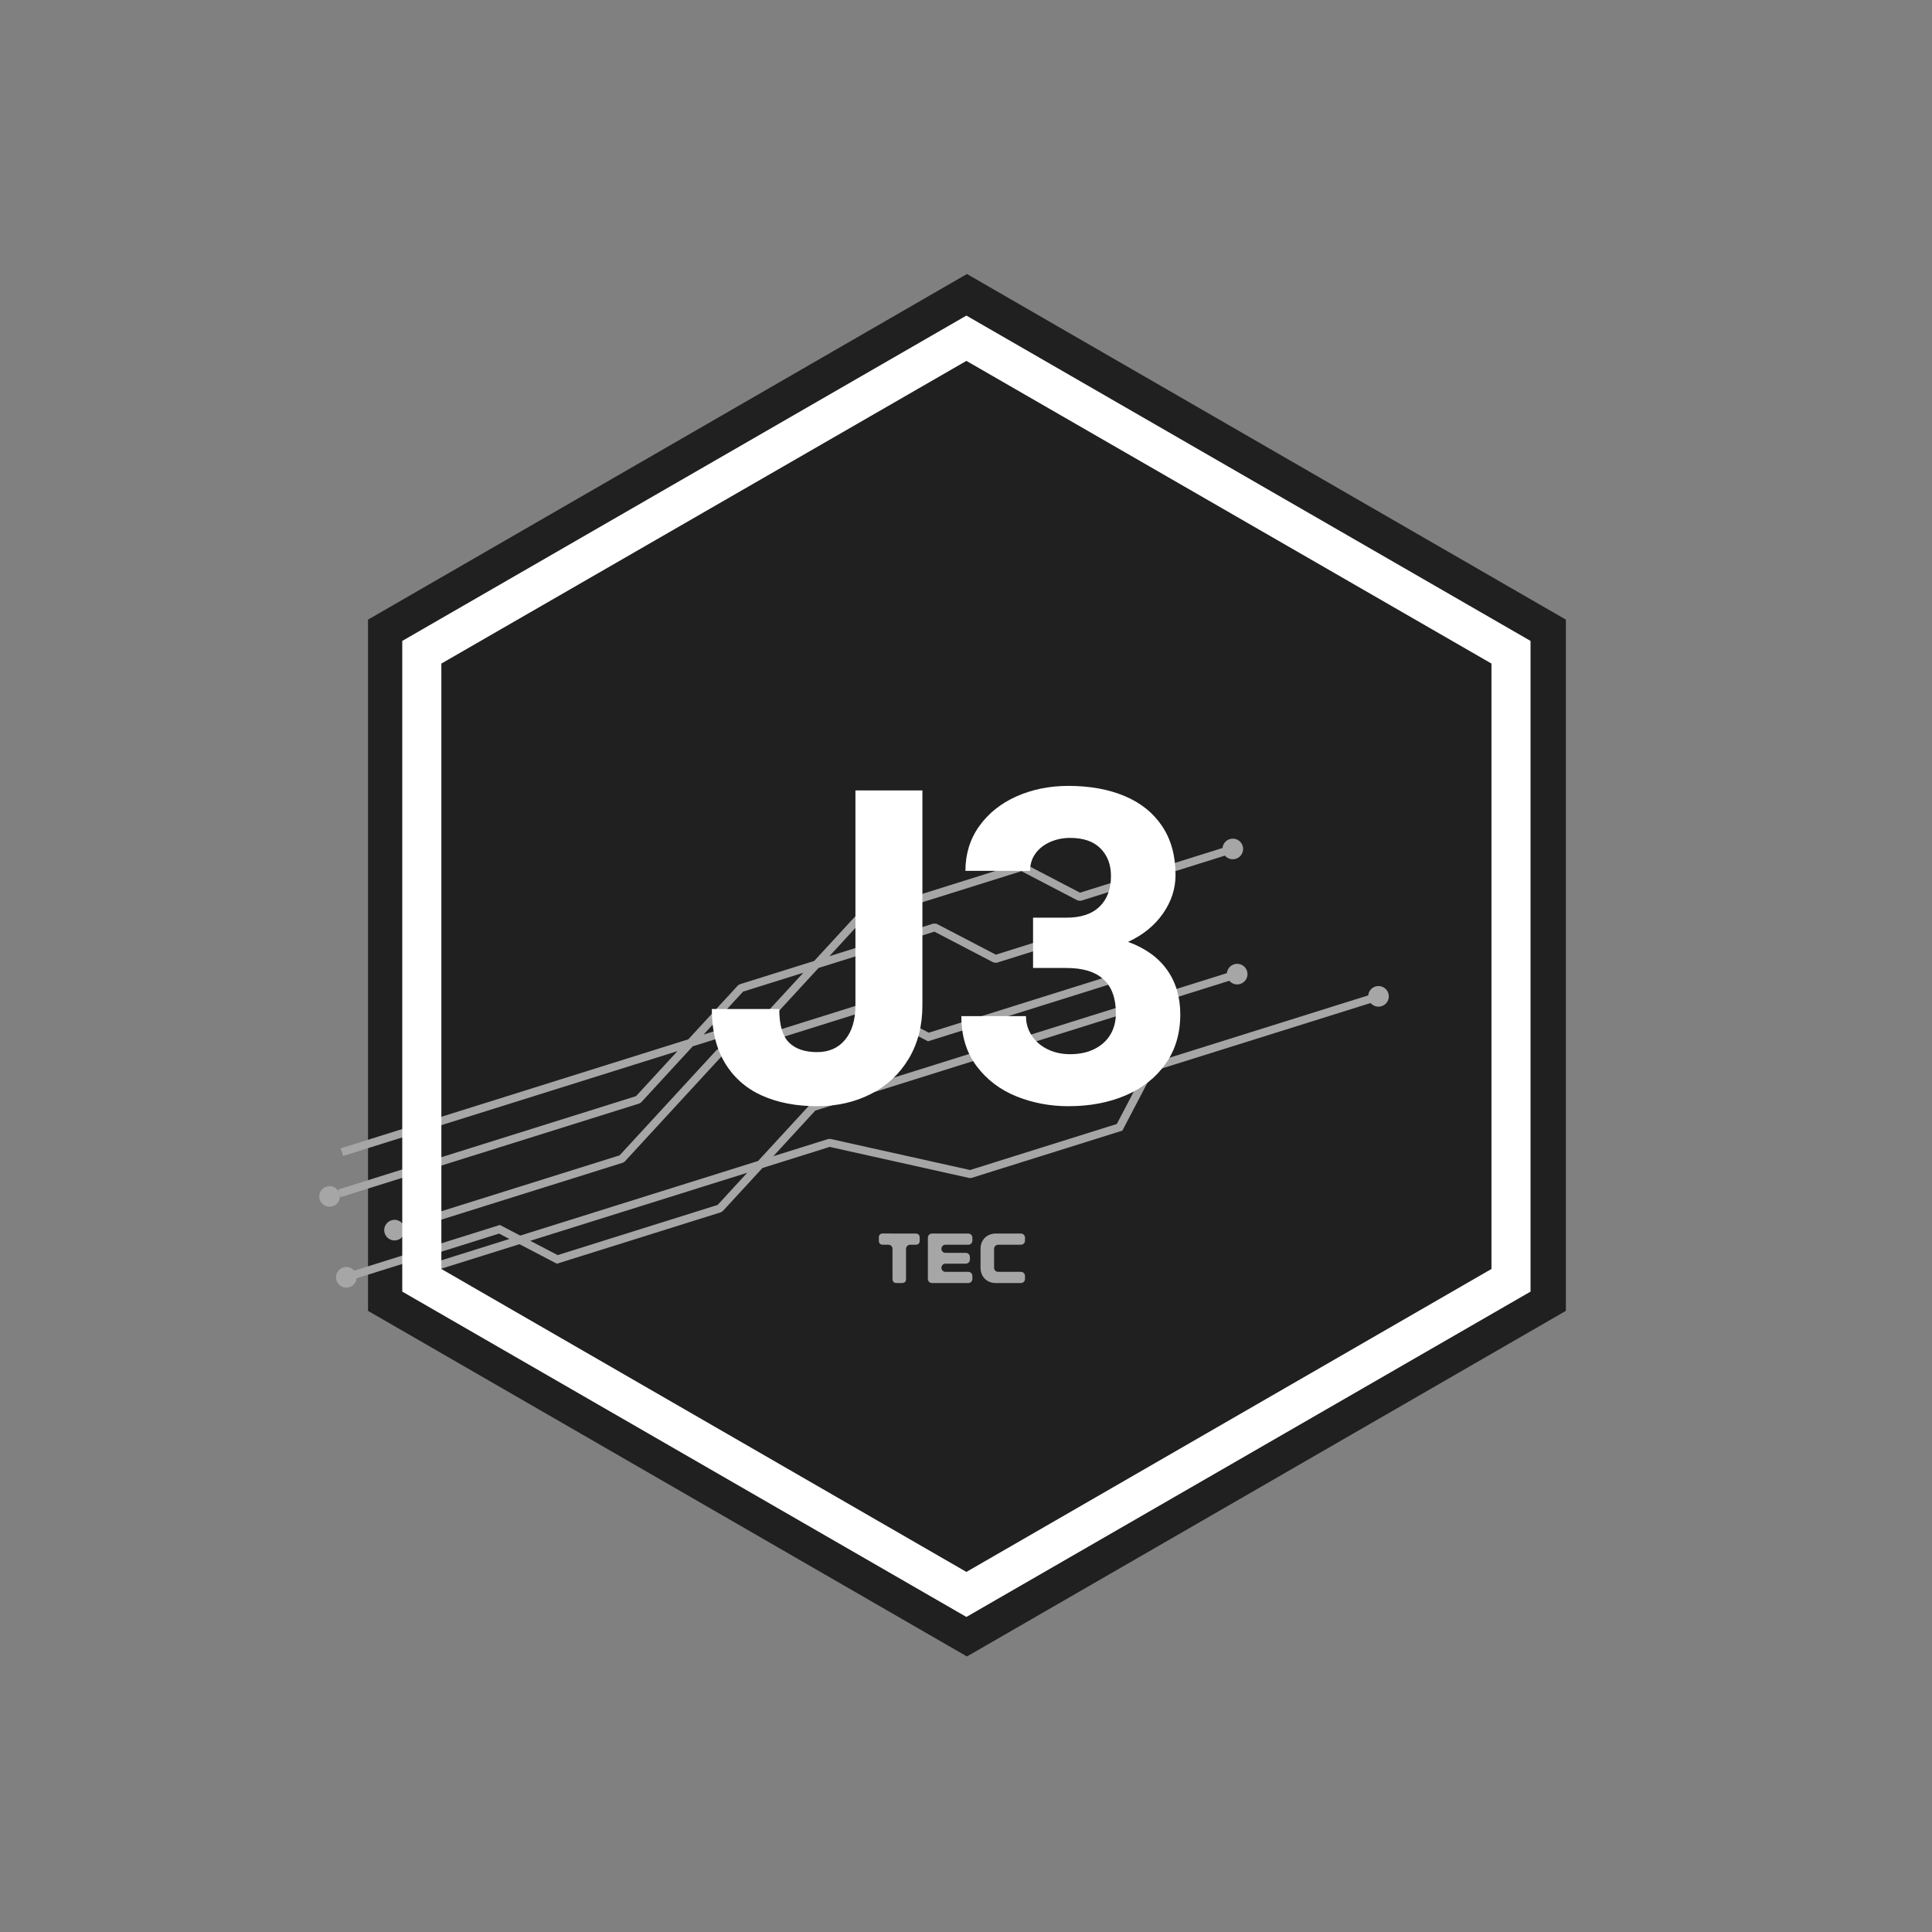<svg xmlns="http://www.w3.org/2000/svg" xmlns:xlink="http://www.w3.org/1999/xlink" width="500" zoomAndPan="magnify" viewBox="0 0 375 375" height="500" preserveAspectRatio="xMidYMid meet" version="1.0"><rect x="0" y="0" width="375" height="375" fill="#808080" stroke="none"/><defs><g/><clipPath id="8ee831856e"><path d="M 71.434 53.102 L 303.934 53.102 L 303.934 321.602 L 71.434 321.602 Z M 71.434 53.102 " clip-rule="nonzero"/></clipPath><clipPath id="9fce00657a"><path d="M 61 162 L 270 162 L 270 250 L 61 250 Z M 61 162 " clip-rule="nonzero"/></clipPath><clipPath id="97bd4911d9"><path d="M 272.473 202.34 L 70.664 265.625 L 54.055 212.668 L 255.867 149.383 Z M 272.473 202.34 " clip-rule="nonzero"/></clipPath><clipPath id="0917656835"><path d="M 272.473 202.34 L 70.664 265.625 L 54.055 212.668 L 255.867 149.383 Z M 272.473 202.34 " clip-rule="nonzero"/></clipPath><clipPath id="a70e8459ca"><path d="M 78.078 61.176 L 297.078 61.176 L 297.078 313.926 L 78.078 313.926 Z M 78.078 61.176 " clip-rule="nonzero"/></clipPath></defs><g clip-path="url(#8ee831856e)"><path fill="#202020" d="M 303.934 254.438 L 187.684 321.52 L 71.434 254.438 L 71.434 120.27 L 187.684 53.184 L 303.934 120.27 Z M 303.934 254.438 " fill-opacity="1" fill-rule="nonzero"/></g><g clip-path="url(#9fce00657a)"><g clip-path="url(#97bd4911d9)"><g clip-path="url(#0917656835)"><path fill="#a6a6a6" d="M 219.871 178.59 L 193.445 186.875 L 192.855 186.824 L 181.363 180.832 L 158.879 187.883 L 149.25 198.34 L 148.914 198.559 L 134.461 203.09 L 124.449 213.965 L 124.109 214.184 L 66.117 232.367 L 65.887 231.629 C 66.215 232.684 65.625 233.805 64.57 234.137 C 63.516 234.469 62.391 233.883 62.059 232.828 C 61.73 231.773 62.316 230.648 63.371 230.316 C 64.43 229.988 65.555 230.574 65.887 231.629 L 65.652 230.887 L 123.453 212.762 L 131.5 204.02 L 66.598 224.371 L 66.137 222.891 L 133.605 201.73 L 143.234 191.273 L 143.57 191.055 L 158.031 186.523 L 166.219 177.625 L 166.555 177.41 L 198.105 167.516 L 198.699 167.566 L 209.629 173.27 L 237.293 164.594 C 237.363 163.816 237.895 163.121 238.688 162.871 C 239.746 162.539 240.871 163.125 241.199 164.18 C 241.531 165.234 240.941 166.359 239.887 166.691 C 239.094 166.938 238.262 166.672 237.754 166.074 L 209.785 174.844 L 209.195 174.793 L 198.262 169.094 L 167.211 178.828 L 160.984 185.598 L 181.207 179.254 L 181.801 179.309 L 193.289 185.301 L 219.406 177.109 Z M 77.176 240.676 C 76.121 241.008 74.992 240.422 74.664 239.367 C 74.332 238.312 74.922 237.188 75.977 236.859 C 77.031 236.527 78.148 237.109 78.484 238.156 L 78.258 237.426 L 120.262 224.254 L 139.078 203.816 L 139.414 203.598 L 168.707 194.414 L 180.273 200.445 L 224.168 186.68 L 224.633 188.16 L 180.125 202.117 L 168.559 196.086 L 140.07 205.02 L 121.254 225.461 L 120.918 225.676 L 78.723 238.906 L 78.492 238.18 C 78.816 239.23 78.227 240.348 77.176 240.676 Z M 268.164 195.301 C 267.371 195.551 266.539 195.281 266.035 194.684 L 223.902 207.895 L 217.852 219.453 L 188.559 228.637 L 188.16 228.652 L 161.043 222.613 L 147.992 226.707 L 140.285 235.078 L 139.949 235.297 L 108.09 245.285 L 100.828 241.496 L 83.836 246.824 L 83.371 245.344 L 98.879 240.48 L 96.875 239.438 L 69.211 248.113 C 69.137 248.891 68.609 249.586 67.816 249.836 C 66.758 250.164 65.633 249.578 65.305 248.523 C 64.973 247.469 65.562 246.348 66.617 246.016 C 67.41 245.766 68.242 246.035 68.746 246.633 L 97.027 237.766 L 100.977 239.824 L 147.141 225.348 L 157.25 214.367 L 157.59 214.148 L 238.141 188.887 C 238.215 188.109 238.746 187.414 239.539 187.168 C 240.594 186.836 241.719 187.422 242.051 188.477 C 242.379 189.531 241.793 190.652 240.734 190.984 C 239.941 191.234 239.109 190.965 238.605 190.367 L 158.246 215.566 L 150.098 224.422 L 160.77 221.074 L 161.168 221.062 L 188.289 227.098 L 216.773 218.164 L 222.824 206.609 L 265.57 193.203 C 265.645 192.426 266.172 191.73 266.969 191.48 C 268.023 191.152 269.148 191.738 269.477 192.793 C 269.809 193.848 269.223 194.969 268.164 195.301 Z M 145.035 227.633 L 102.922 240.84 L 108.242 243.613 L 139.289 233.879 Z M 155.926 188.809 L 144.23 192.477 L 136.566 200.805 L 148.258 197.137 Z M 155.926 188.809 " fill-opacity="1" fill-rule="nonzero"/></g></g></g><g fill="#ffffff" fill-opacity="1"><g transform="translate(136.507, 213.885)"><g><path d="M 42.531 -60.469 L 42.531 -18.781 C 42.531 -14.812 41.645 -11.348 39.875 -8.391 C 38.102 -5.43 35.664 -3.156 32.562 -1.562 C 29.457 0.031 25.969 0.828 22.094 0.828 C 18.051 0.828 14.492 0.145 11.422 -1.219 C 8.348 -2.594 5.953 -4.691 4.234 -7.516 C 2.516 -10.336 1.656 -13.844 1.656 -18.031 L 14.75 -18.031 C 14.75 -14.977 15.367 -12.82 16.609 -11.562 C 17.859 -10.301 19.688 -9.672 22.094 -9.672 C 24.395 -9.672 26.207 -10.473 27.531 -12.078 C 28.863 -13.691 29.531 -15.926 29.531 -18.781 L 29.531 -60.469 Z M 42.531 -60.469 "/></g></g></g><g fill="#ffffff" fill-opacity="1"><g transform="translate(184.109, 213.885)"><g><path d="M 34.844 -31.062 C 38.145 -29.875 40.66 -28.078 42.391 -25.672 C 44.117 -23.266 44.984 -20.367 44.984 -16.984 C 44.984 -13.305 44.039 -10.125 42.156 -7.438 C 40.27 -4.75 37.688 -2.695 34.406 -1.281 C 31.125 0.125 27.41 0.828 23.266 0.828 C 19.691 0.828 16.316 0.188 13.141 -1.094 C 9.973 -2.383 7.406 -4.344 5.438 -6.969 C 3.469 -9.602 2.484 -12.832 2.484 -16.656 L 15.031 -16.656 C 15.031 -15.27 15.406 -14.008 16.156 -12.875 C 16.906 -11.738 17.93 -10.852 19.234 -10.219 C 20.535 -9.582 21.988 -9.266 23.594 -9.266 C 25.414 -9.266 27 -9.602 28.344 -10.281 C 29.688 -10.957 30.711 -11.891 31.422 -13.078 C 32.129 -14.273 32.484 -15.645 32.484 -17.188 C 32.484 -23.062 29.285 -26 22.891 -26 L 16.406 -26 L 16.406 -35.766 L 22.891 -35.766 C 25.711 -35.766 27.859 -36.484 29.328 -37.922 C 30.797 -39.359 31.531 -41.336 31.531 -43.859 C 31.531 -46.047 30.859 -47.82 29.516 -49.188 C 28.172 -50.562 26.195 -51.25 23.594 -51.25 C 22.207 -51.25 20.914 -50.984 19.719 -50.453 C 18.531 -49.93 17.582 -49.188 16.875 -48.219 C 16.176 -47.25 15.828 -46.129 15.828 -44.859 L 3.281 -44.859 C 3.281 -48.129 4.172 -51.016 5.953 -53.516 C 7.742 -56.023 10.16 -57.957 13.203 -59.312 C 16.254 -60.664 19.609 -61.344 23.266 -61.344 C 27.41 -61.344 31.047 -60.688 34.172 -59.375 C 37.305 -58.062 39.738 -56.109 41.469 -53.516 C 43.195 -50.93 44.062 -47.781 44.062 -44.062 C 44.062 -41.383 43.242 -38.879 41.609 -36.547 C 39.984 -34.223 37.727 -32.395 34.844 -31.062 Z M 34.844 -31.062 "/></g></g></g><g fill="#a6a6a6" fill-opacity="1"><g transform="translate(169.79, 249.035)"><g><path d="M 4.223 0 L 5.281 0 C 5.797 0 6.07 -0.266 6.07 -0.781 L 6.07 -6.648 C 6.07 -7.078 6.434 -7.43 6.863 -7.43 L 7.934 -7.43 C 8.449 -7.43 8.723 -7.703 8.723 -8.219 L 8.723 -8.809 C 8.723 -9.324 8.449 -9.602 7.934 -9.602 L 1.586 -9.613 C 1.055 -9.613 0.793 -9.336 0.793 -8.82 L 0.793 -8.219 C 0.793 -7.703 1.066 -7.43 1.586 -7.43 L 2.641 -7.43 C 3.086 -7.43 3.445 -7.078 3.445 -6.648 L 3.445 -0.793 C 3.445 -0.277 3.707 0 4.223 0 Z M 4.223 0 "/></g></g></g><g fill="#a6a6a6" fill-opacity="1"><g transform="translate(179.306, 249.035)"><g><path d="M 1.598 0 L 8.629 0 C 9.086 0 9.434 -0.348 9.434 -0.805 L 9.434 -1.367 C 9.434 -1.824 9.086 -2.172 8.629 -2.172 L 4.199 -2.172 C 3.77 -2.172 3.422 -2.52 3.422 -2.965 C 3.422 -3.395 3.77 -3.758 4.199 -3.758 L 8.148 -3.758 C 8.594 -3.758 8.953 -4.105 8.953 -4.57 L 8.953 -5.051 C 8.953 -5.508 8.605 -5.855 8.148 -5.855 L 4.199 -5.855 C 3.77 -5.855 3.422 -6.203 3.422 -6.637 C 3.422 -7.078 3.77 -7.43 4.199 -7.43 L 8.629 -7.43 C 9.086 -7.43 9.434 -7.777 9.434 -8.23 L 9.434 -8.797 C 9.434 -9.254 9.086 -9.602 8.629 -9.602 L 1.598 -9.602 C 1.141 -9.602 0.793 -9.254 0.793 -8.797 L 0.793 -0.805 C 0.793 -0.348 1.141 0 1.598 0 Z M 1.598 0 "/></g></g></g><g fill="#a6a6a6" fill-opacity="1"><g transform="translate(189.53, 249.035)"><g><path d="M 3.73 0 L 8.617 0 C 9.07 0 9.422 -0.348 9.422 -0.805 L 9.422 -1.367 C 9.422 -1.824 9.07 -2.172 8.617 -2.172 L 4.199 -2.172 C 3.77 -2.172 3.422 -2.52 3.422 -2.965 L 3.422 -6.637 C 3.422 -7.078 3.77 -7.43 4.199 -7.43 L 8.617 -7.43 C 9.059 -7.43 9.422 -7.766 9.422 -8.219 L 9.422 -8.797 C 9.422 -9.254 9.07 -9.602 8.617 -9.602 L 3.73 -9.602 C 2.027 -9.602 0.793 -8.363 0.793 -6.66 L 0.793 -2.941 C 0.793 -1.234 2.027 0 3.73 0 Z M 3.73 0 "/></g></g></g><g clip-path="url(#a70e8459ca)"><path fill="#ffffff" d="M 85.668 128.797 L 187.578 70.047 L 289.492 128.797 L 289.492 246.305 L 187.578 305.109 L 85.668 246.305 L 85.668 128.797 M 78.078 124.402 L 78.078 250.699 L 187.578 313.848 L 297.078 250.699 L 297.078 124.402 L 187.578 61.254 Z M 78.078 124.402 " fill-opacity="1" fill-rule="nonzero"/></g></svg>